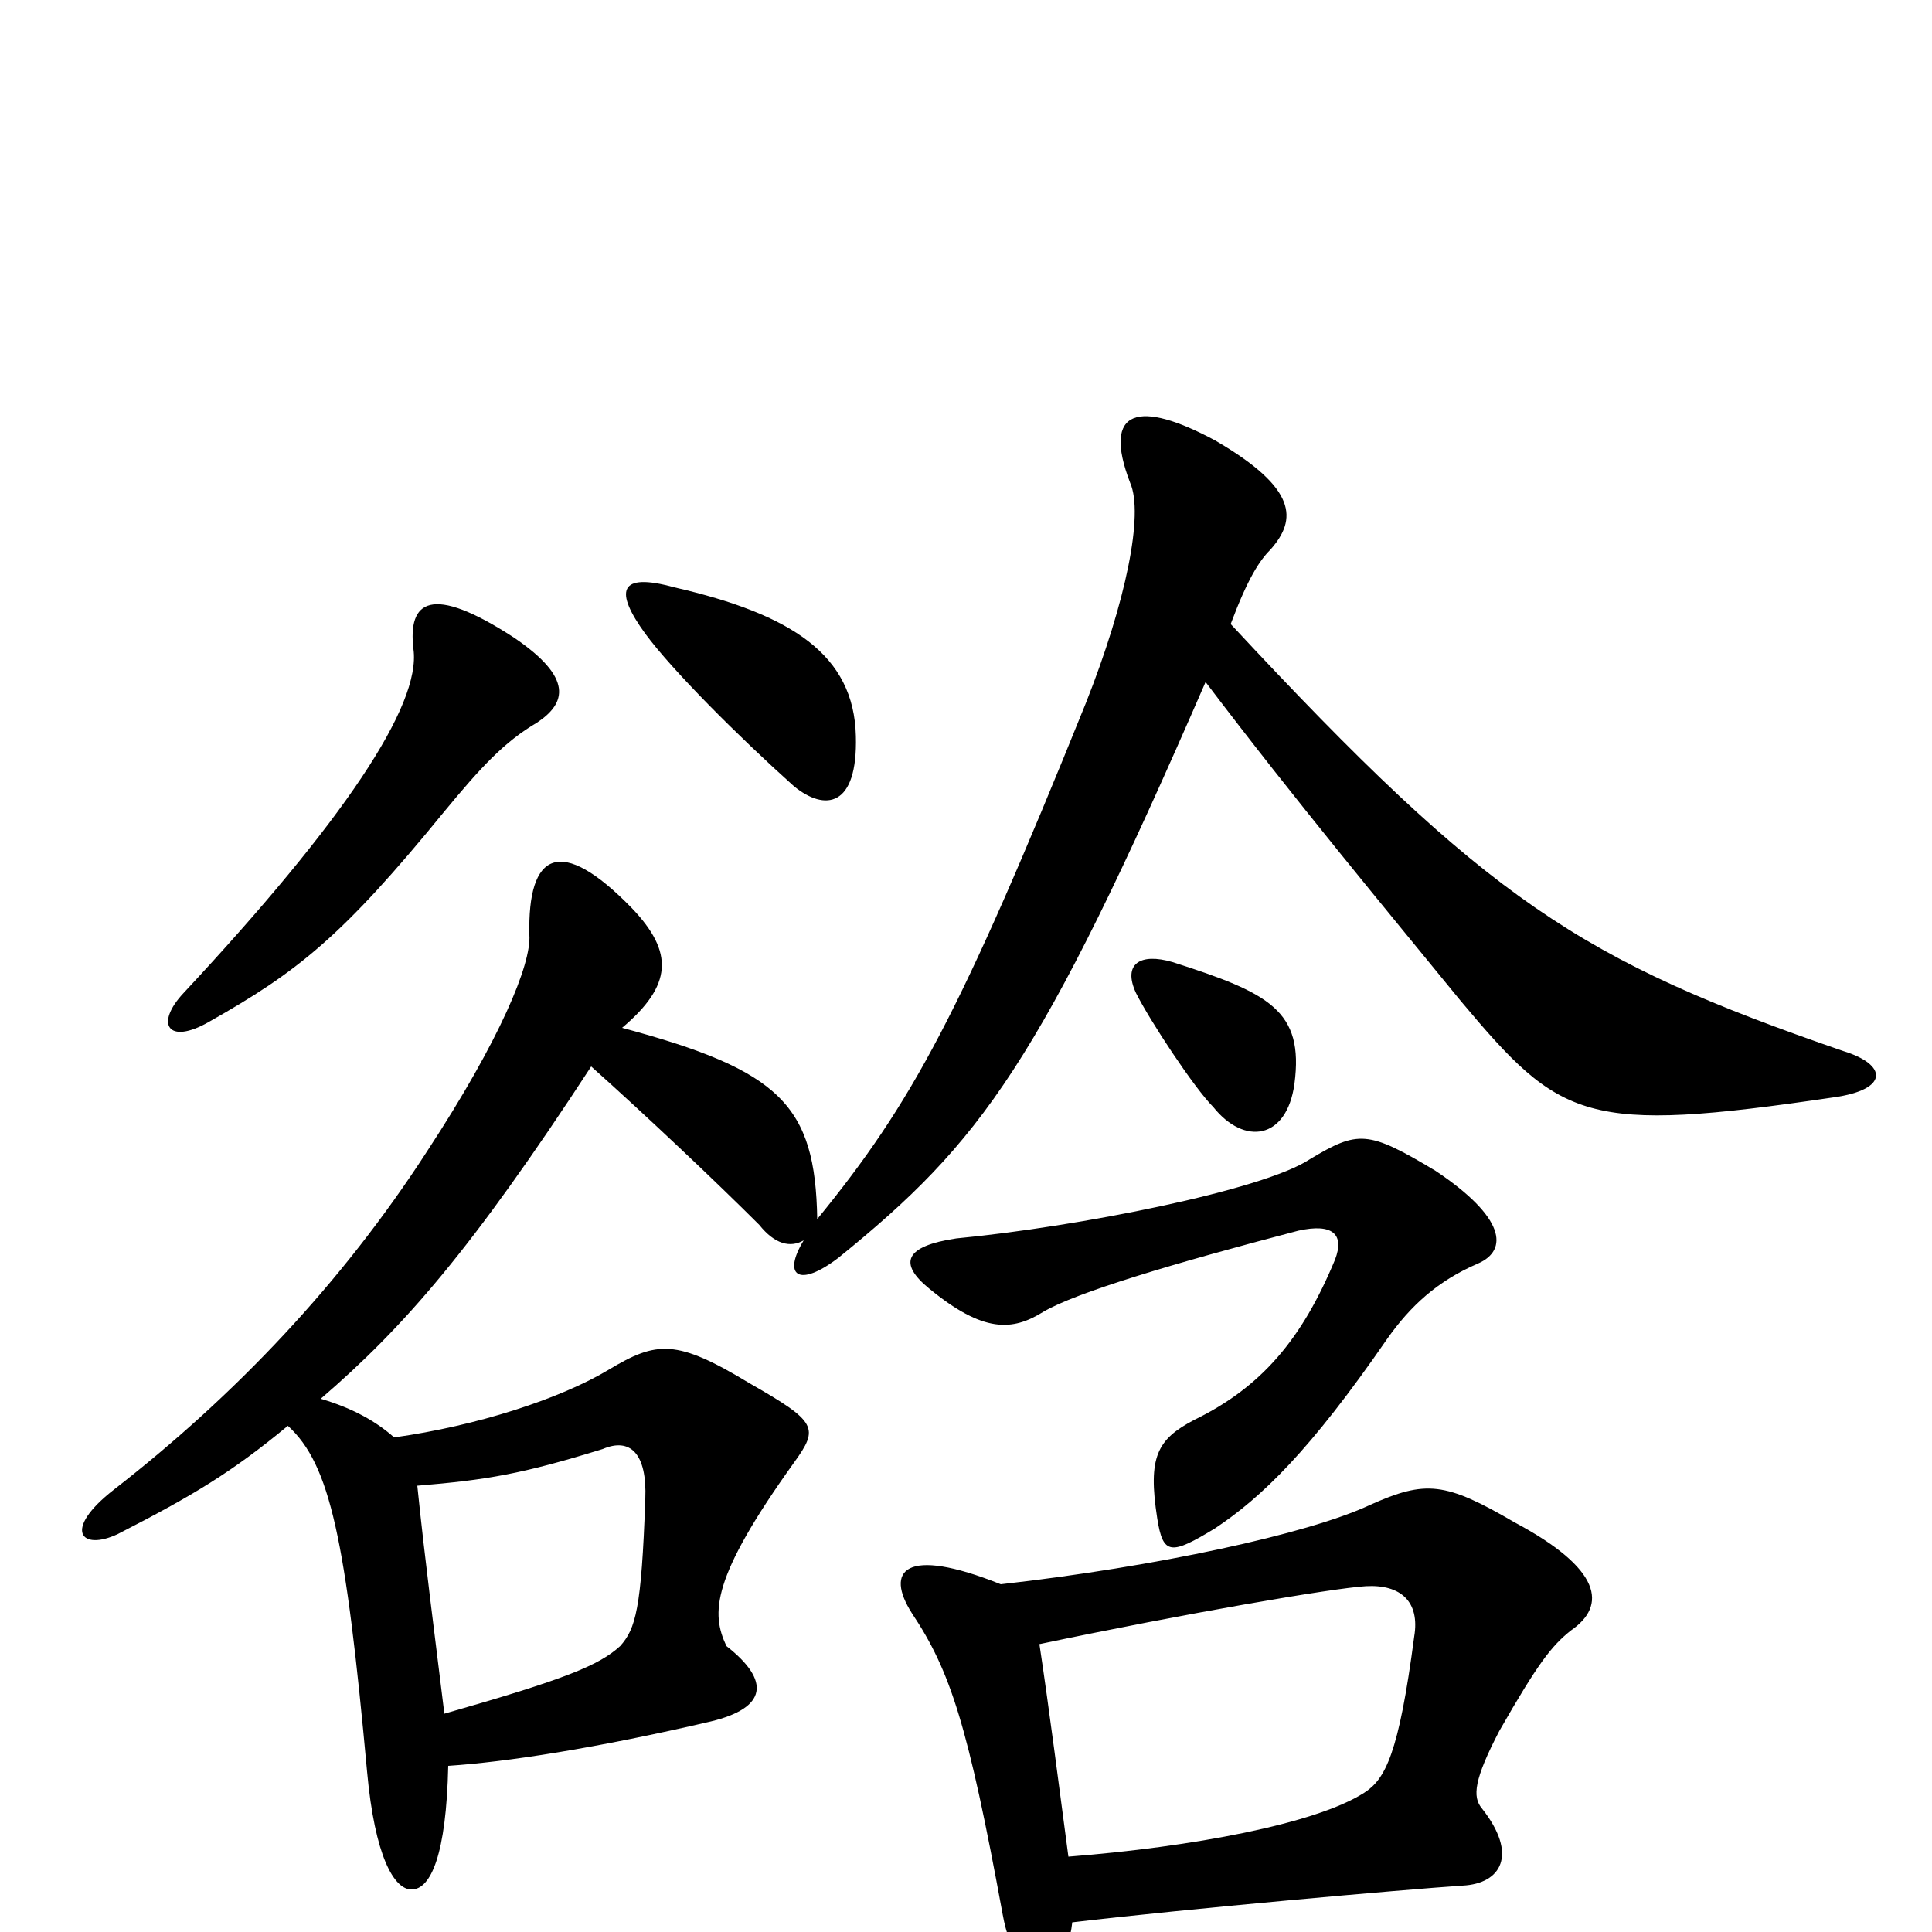 <svg xmlns="http://www.w3.org/2000/svg" viewBox="0 -1000 1000 1000">
	<path fill="#000000" d="M765 -346C781 -353 779 -370 743 -394C708 -415 703 -415 678 -400C654 -384 558 -365 495 -359C468 -355 465 -346 481 -333C509 -310 524 -311 540 -321C557 -331 607 -346 672 -363C690 -367 696 -361 691 -348C674 -307 653 -282 618 -265C599 -255 594 -246 599 -214C602 -195 606 -195 629 -209C653 -225 678 -249 718 -307C730 -324 744 -337 765 -346ZM670 -439C675 -477 657 -486 607 -502C590 -507 581 -501 588 -486C595 -472 618 -437 628 -427C644 -407 666 -410 670 -439ZM555 -5C614 -12 727 -22 757 -24C777 -25 786 -40 767 -64C762 -70 763 -79 776 -104C796 -139 803 -148 813 -156C832 -169 829 -188 784 -212C748 -233 738 -234 709 -221C677 -206 598 -189 518 -180C468 -200 458 -187 472 -165C492 -135 501 -107 519 -9C526 30 551 30 555 -5ZM538 -149C614 -165 690 -178 707 -179C725 -180 735 -171 732 -153C724 -92 717 -79 706 -72C681 -56 617 -44 553 -39C549 -69 543 -116 538 -149ZM216 -231C252 -234 270 -237 312 -250C326 -256 335 -248 334 -224C332 -167 329 -157 321 -148C310 -138 293 -131 230 -113C225 -154 220 -192 216 -231ZM349 -696C320 -704 318 -694 334 -672C348 -653 382 -619 411 -593C427 -580 444 -582 443 -619C442 -661 410 -682 349 -696ZM266 -670C223 -698 211 -689 214 -664C218 -635 178 -575 95 -486C80 -470 87 -459 108 -471C154 -497 177 -515 230 -580C249 -603 261 -616 278 -626C293 -636 297 -649 266 -670ZM166 -276C209 -313 244 -353 306 -448C334 -423 371 -388 393 -366C401 -356 409 -354 416 -358C405 -340 413 -333 434 -349C508 -409 538 -449 624 -647C671 -585 716 -531 756 -482C808 -420 820 -413 949 -432C978 -436 977 -449 954 -456C818 -503 771 -533 637 -677C646 -701 652 -710 658 -716C671 -731 672 -747 629 -772C590 -793 570 -789 585 -750C592 -734 583 -689 562 -636C497 -475 472 -429 423 -369C422 -428 404 -446 322 -468C348 -490 349 -507 327 -530C290 -568 273 -559 274 -516C275 -501 259 -462 221 -404C177 -336 122 -278 59 -229C32 -208 42 -197 61 -206C100 -226 120 -238 149 -262C171 -242 179 -203 190 -83C194 -39 204 -22 213 -22C223 -22 231 -40 232 -86C262 -88 308 -95 368 -109C397 -116 399 -130 376 -148C368 -165 368 -183 411 -243C424 -261 423 -264 388 -284C350 -307 340 -306 315 -291C290 -276 247 -262 204 -256C195 -264 183 -271 166 -276Z"/>
</svg>